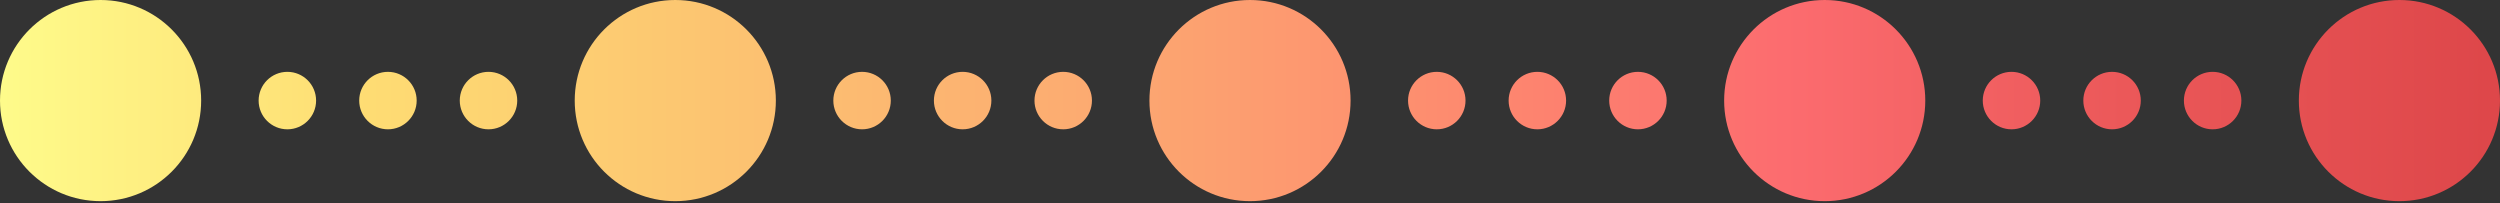 <?xml version="1.0" encoding="UTF-8"?>
<svg width="160px" height="13px" viewBox="0 0 160 13" version="1.1" xmlns="http://www.w3.org/2000/svg" xmlns:xlink="http://www.w3.org/1999/xlink">
    <rect x="0" y="0" width="160" height="13" fill="#333333" stroke="none"/>
    <!-- Generator: Sketch 42 (36781) - http://www.bohemiancoding.com/sketch -->
    <title>Combined Shape</title>
    <desc>Created with Sketch.</desc>
    <defs>
        <linearGradient x1="0%" y1="51.31%" x2="100%" y2="51.31%" id="linearGradient-1">
            <stop stop-color="#FEFC8B" offset="0%"></stop>
            <stop stop-color="#FEDC73" offset="15.043%"></stop>
            <stop stop-color="#FCC471" offset="28.86%"></stop>
            <stop stop-color="#FCAC71" offset="42.877%"></stop>
            <stop stop-color="#FD8D6F" offset="57.227%"></stop>
            <stop stop-color="#FC6C6F" offset="71.13%"></stop>
            <stop stop-color="#EB5859" offset="84.708%"></stop>
            <stop stop-color="#DD4649" offset="100%"></stop>
        </linearGradient>
    </defs>
    <g id="Page-1" stroke="none" stroke-width="1" fill="none" fill-rule="evenodd">
        <path d="M6.437,12.874 C2.882,12.874 0,9.992 0,6.437 C0,2.882 2.882,0 6.437,0 C9.992,0 12.874,2.882 12.874,6.437 C12.874,9.992 9.992,12.874 6.437,12.874 Z M24.828,8.276 C23.812,8.276 22.989,7.452 22.989,6.437 C22.989,5.421 23.812,4.598 24.828,4.598 C25.843,4.598 26.667,5.421 26.667,6.437 C26.667,7.452 25.843,8.276 24.828,8.276 Z M61.609,8.276 C60.593,8.276 59.77,7.452 59.77,6.437 C59.77,5.421 60.593,4.598 61.609,4.598 C62.625,4.598 63.448,5.421 63.448,6.437 C63.448,7.452 62.625,8.276 61.609,8.276 Z M98.391,8.276 C97.375,8.276 96.552,7.452 96.552,6.437 C96.552,5.421 97.375,4.598 98.391,4.598 C99.407,4.598 100.23,5.421 100.23,6.437 C100.23,7.452 99.407,8.276 98.391,8.276 Z M80,12.874 C76.445,12.874 73.563,9.992 73.563,6.437 C73.563,2.882 76.445,0 80,0 C83.555,0 86.437,2.882 86.437,6.437 C86.437,9.992 83.555,12.874 80,12.874 Z M135.172,8.276 C134.157,8.276 133.333,7.452 133.333,6.437 C133.333,5.421 134.157,4.598 135.172,4.598 C136.188,4.598 137.011,5.421 137.011,6.437 C137.011,7.452 136.188,8.276 135.172,8.276 Z M116.782,12.874 C113.227,12.874 110.345,9.992 110.345,6.437 C110.345,2.882 113.227,0 116.782,0 C120.337,0 123.218,2.882 123.218,6.437 C123.218,9.992 120.337,12.874 116.782,12.874 Z M31.264,8.276 C30.249,8.276 29.425,7.452 29.425,6.437 C29.425,5.421 30.249,4.598 31.264,4.598 C32.28,4.598 33.103,5.421 33.103,6.437 C33.103,7.452 32.28,8.276 31.264,8.276 Z M68.046,8.276 C67.03,8.276 66.207,7.452 66.207,6.437 C66.207,5.421 67.03,4.598 68.046,4.598 C69.062,4.598 69.885,5.421 69.885,6.437 C69.885,7.452 69.062,8.276 68.046,8.276 Z M104.828,8.276 C103.812,8.276 102.989,7.452 102.989,6.437 C102.989,5.421 103.812,4.598 104.828,4.598 C105.843,4.598 106.667,5.421 106.667,6.437 C106.667,7.452 105.843,8.276 104.828,8.276 Z M141.609,8.276 C140.593,8.276 139.77,7.452 139.77,6.437 C139.77,5.421 140.593,4.598 141.609,4.598 C142.625,4.598 143.448,5.421 143.448,6.437 C143.448,7.452 142.625,8.276 141.609,8.276 Z M18.391,8.276 C17.375,8.276 16.552,7.452 16.552,6.437 C16.552,5.421 17.375,4.598 18.391,4.598 C19.407,4.598 20.23,5.421 20.23,6.437 C20.23,7.452 19.407,8.276 18.391,8.276 Z M55.172,8.276 C54.157,8.276 53.333,7.452 53.333,6.437 C53.333,5.421 54.157,4.598 55.172,4.598 C56.188,4.598 57.011,5.421 57.011,6.437 C57.011,7.452 56.188,8.276 55.172,8.276 Z M91.954,8.276 C90.938,8.276 90.115,7.452 90.115,6.437 C90.115,5.421 90.938,4.598 91.954,4.598 C92.97,4.598 93.793,5.421 93.793,6.437 C93.793,7.452 92.97,8.276 91.954,8.276 Z M128.736,8.276 C127.72,8.276 126.897,7.452 126.897,6.437 C126.897,5.421 127.72,4.598 128.736,4.598 C129.751,4.598 130.575,5.421 130.575,6.437 C130.575,7.452 129.751,8.276 128.736,8.276 Z M43.218,12.874 C39.663,12.874 36.782,9.992 36.782,6.437 C36.782,2.882 39.663,0 43.218,0 C46.773,0 49.655,2.882 49.655,6.437 C49.655,9.992 46.773,12.874 43.218,12.874 Z M153.563,12.874 C150.008,12.874 147.126,9.992 147.126,6.437 C147.126,2.882 150.008,0 153.563,0 C157.118,0 160,2.882 160,6.437 C160,9.992 157.118,12.874 153.563,12.874 Z" id="Combined-Shape" fill="url(#linearGradient-1)"></path>
    </g>
</svg>